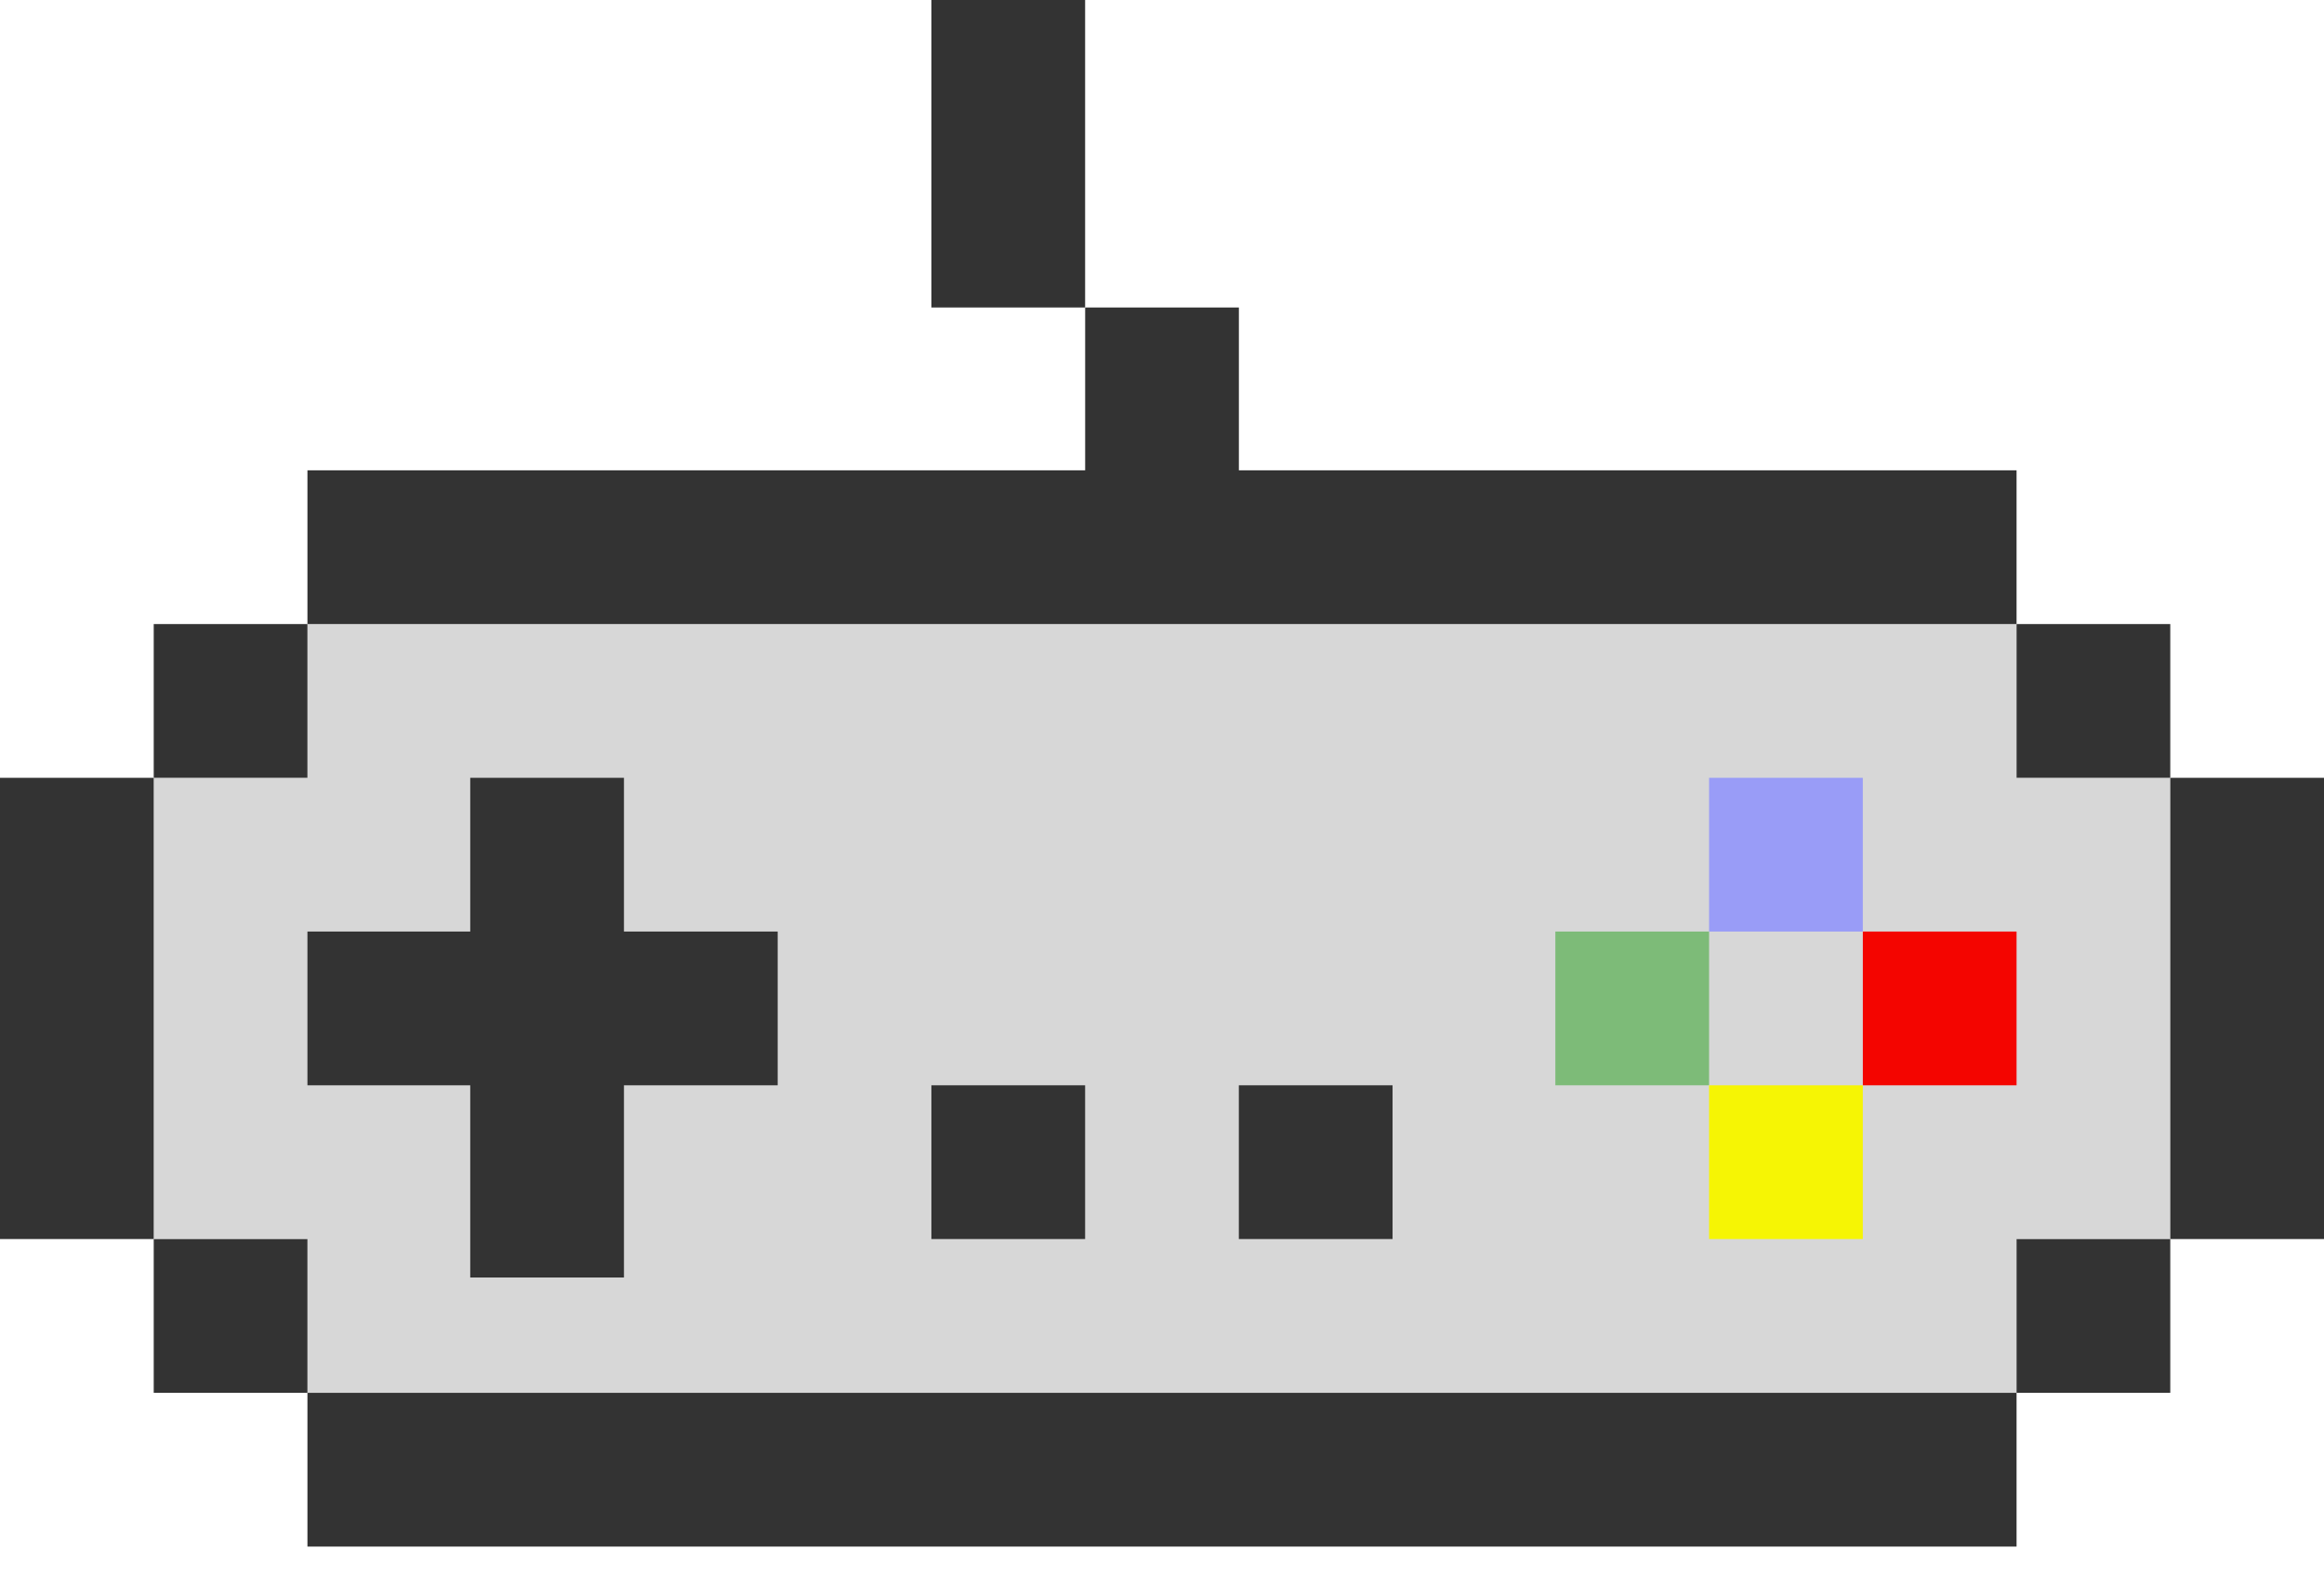 <svg width="62" height="42" viewBox="0 0 62 42" fill="none" xmlns="http://www.w3.org/2000/svg">
    <rect x="24.848" width="4.101" height="8.202" fill="#333333" />
    <path
        d="M8.202 16.646H53.798V20.747H57.899V33.051H53.798V37.152H8.202V33.051H4.101V20.747H8.202V16.646Z"
        fill="#D7D7D7" />
    <rect x="41.494" y="24.848" width="4.101" height="4.101" fill="#7DBB78" />
    <rect x="45.595" y="20.747" width="4.101" height="4.101" fill="#999CF7" />
    <rect x="49.697" y="24.848" width="4.101" height="4.101" fill="#F40500" />
    <rect x="45.595" y="28.949" width="4.101" height="4.101" fill="#F6F504" />
    <rect x="33.05" y="28.949" width="4.101" height="4.101" fill="#333333" />
    <rect x="24.848" y="28.949" width="4.101" height="4.101" fill="#333333" />
    <rect x="4.101" y="16.646" width="4.101" height="4.101" fill="#333333" />
    <rect y="20.747" width="4.101" height="12.303" fill="#333333" />
    <rect x="4.101" y="33.051" width="4.101" height="4.101" fill="#333333" />
    <rect x="53.798" y="33.051" width="4.101" height="4.101" fill="#333333" />
    <path d="M8.202 12.545H28.95V8.202H31H33.051V12.545H53.798V16.646H8.202V12.545Z"
        fill="#333333" />
    <path d="M8.202 37.152H33.051H53.798V41.253H8.202V37.152Z" fill="#333333" />
    <rect x="53.798" y="16.646" width="4.101" height="4.101" fill="#333333" />
    <rect x="57.899" y="20.747" width="4.101" height="12.303" fill="#333333" />
    <path
        d="M12.545 20.747H16.646V24.848H20.747V28.949H16.646V34.076H12.545V28.949H8.202V24.848H12.545V20.747Z"
        fill="#333333" />
</svg>